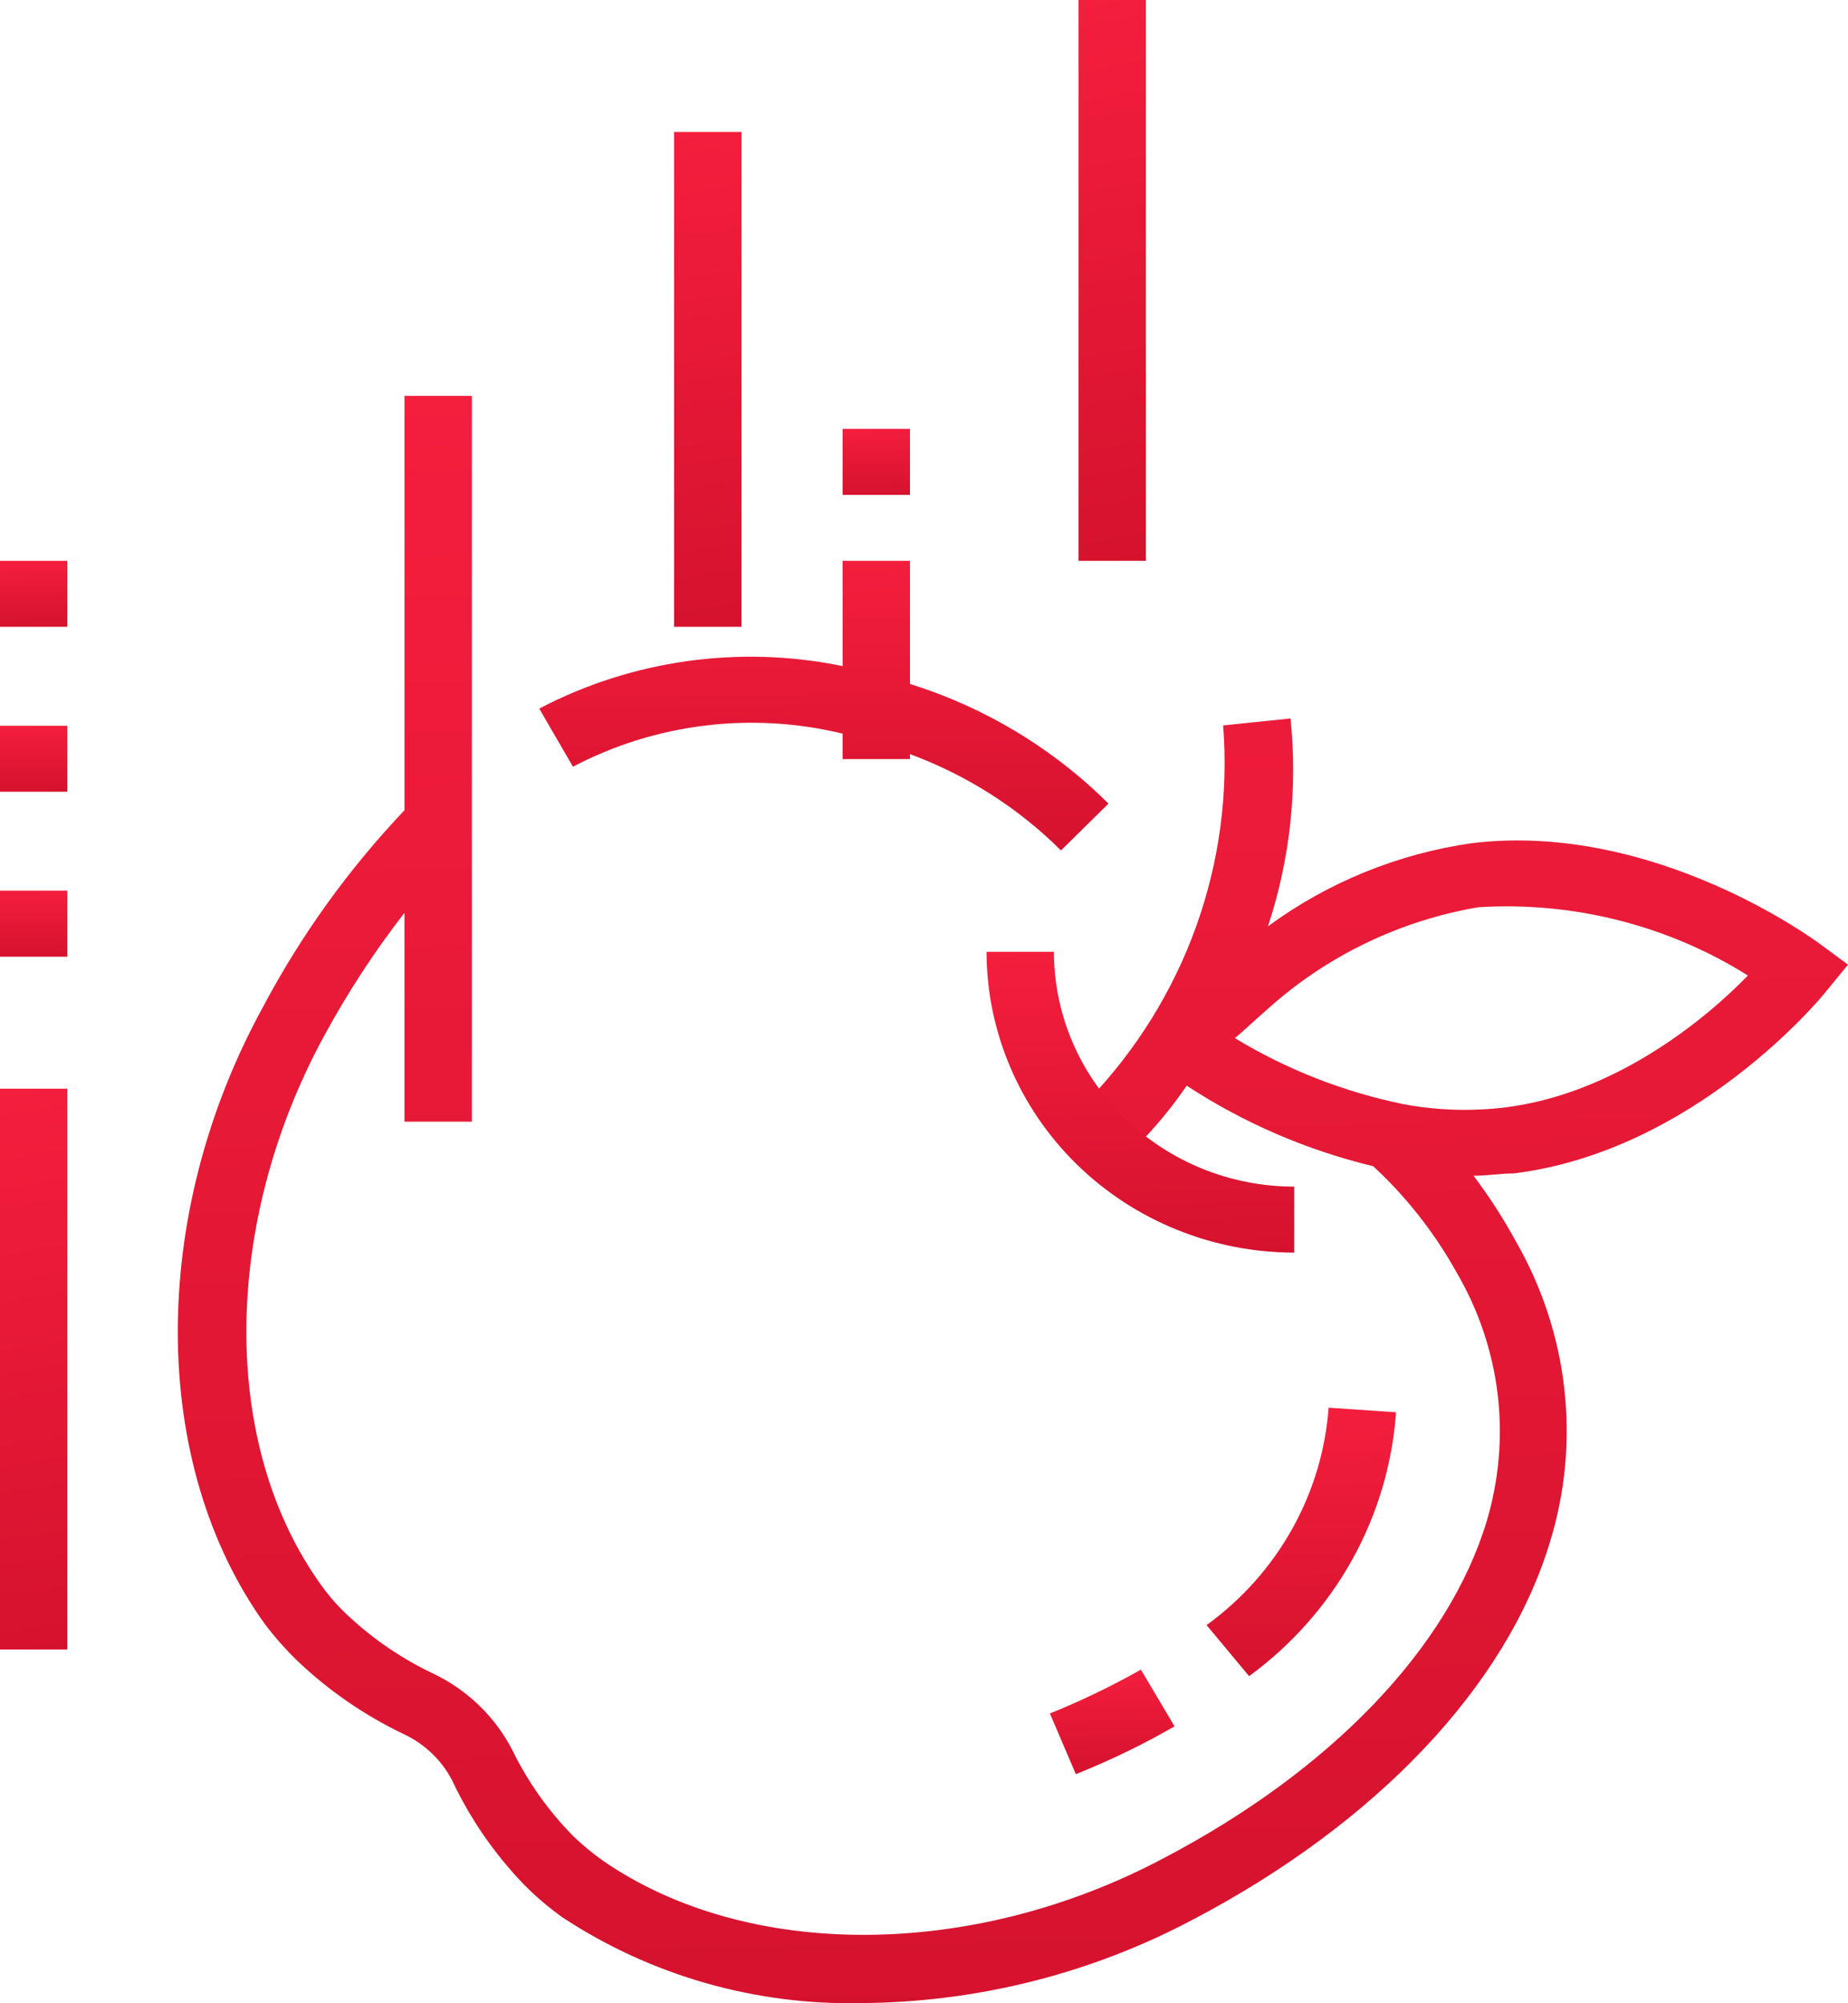 <svg width="24" height="26" viewBox="0 0 24 26" fill="none" xmlns="http://www.w3.org/2000/svg">
<rect width="24" height="26" fill="black" fill-opacity="0"/>
<path d="M10.943 8.645C9.604 8.37 8.209 8.565 7.003 9.197L7.441 9.951C8.514 9.388 9.762 9.235 10.943 9.522V9.852H11.818V9.788C12.557 10.061 13.226 10.487 13.779 11.038L14.396 10.43C13.742 9.779 12.948 9.277 12.072 8.962L11.818 8.876V7.279H10.943V8.645Z" fill="url(#paint0_linear)"/>
<path fill-rule="evenodd" clip-rule="evenodd" d="M16.476 13.085C16.309 13.23 16.169 13.363 16.038 13.474C16.711 13.882 17.452 14.172 18.227 14.331C18.659 14.412 19.102 14.426 19.54 14.374C20.984 14.198 22.166 13.213 22.7 12.661C21.659 12.009 20.432 11.698 19.198 11.775C18.182 11.949 17.237 12.403 16.476 13.085V13.085ZM5.253 10.516V5.138H6.128V14.558H5.253V11.847C4.857 12.358 4.504 12.899 4.198 13.466C2.885 15.894 2.858 18.75 4.171 20.573C4.268 20.709 4.378 20.835 4.5 20.95C4.833 21.266 5.216 21.528 5.633 21.725C6.078 21.939 6.437 22.289 6.658 22.723C6.858 23.131 7.124 23.506 7.446 23.832C7.567 23.948 7.697 24.056 7.835 24.153C9.7 25.437 12.619 25.437 15.101 24.123C17.29 22.98 18.813 21.383 19.308 19.743C19.468 19.206 19.517 18.643 19.449 18.087C19.381 17.532 19.199 16.995 18.914 16.51C18.651 16.038 18.319 15.605 17.929 15.226L17.833 15.136C16.97 14.928 16.151 14.575 15.412 14.091C15.218 14.374 14.999 14.639 14.755 14.883L14.134 14.279C14.755 13.632 15.232 12.865 15.533 12.028C15.835 11.19 15.954 10.301 15.885 9.415L16.76 9.325C16.854 10.235 16.754 11.153 16.467 12.023C17.242 11.453 18.151 11.082 19.111 10.944C21.466 10.657 23.553 12.19 23.645 12.258L24 12.52L23.72 12.862C23.654 12.948 22.013 14.939 19.658 15.23C19.483 15.23 19.308 15.26 19.137 15.26C19.342 15.532 19.527 15.818 19.689 16.116C20.027 16.705 20.241 17.355 20.316 18.027C20.392 18.699 20.327 19.379 20.126 20.025C19.561 21.884 17.876 23.665 15.491 24.915C14.169 25.616 12.691 25.988 11.188 25.998C9.809 26.029 8.455 25.641 7.31 24.889C7.13 24.761 6.961 24.618 6.806 24.461C6.421 24.062 6.104 23.603 5.87 23.104C5.733 22.842 5.511 22.631 5.239 22.505C4.739 22.265 4.279 21.95 3.878 21.571C3.719 21.419 3.572 21.254 3.44 21.079C1.943 18.998 1.93 15.778 3.414 13.072C3.906 12.143 4.525 11.283 5.253 10.516Z" fill="url(#paint1_linear)"/>
<path d="M0.875 14.13H0V21.408H0.875V14.13Z" fill="url(#paint2_linear)"/>
<path d="M0.875 11.56H0V12.417H0.875V11.56Z" fill="url(#paint3_linear)"/>
<path d="M0.875 9.42H0V10.276H0.875V9.42Z" fill="url(#paint4_linear)"/>
<path d="M0.875 7.279H0V8.135H0.875V7.279Z" fill="url(#paint5_linear)"/>
<path d="M9.63 1.713H8.754V8.135H9.63V1.713Z" fill="url(#paint6_linear)"/>
<path d="M11.818 5.566H10.943V6.423H11.818V5.566Z" fill="url(#paint7_linear)"/>
<path d="M14.882 0H14.007V7.279H14.882V0Z" fill="url(#paint8_linear)"/>
<path d="M17.255 18.27C17.214 18.824 17.052 19.363 16.778 19.85C16.505 20.337 16.127 20.761 15.67 21.092L16.222 21.755C16.773 21.352 17.229 20.838 17.559 20.247C17.888 19.655 18.083 19.002 18.13 18.33L17.255 18.27Z" fill="url(#paint9_linear)"/>
<path d="M13.635 22.239L13.972 23.027C14.414 22.85 14.843 22.643 15.254 22.406L14.817 21.67C14.436 21.885 14.041 22.075 13.635 22.239V22.239Z" fill="url(#paint10_linear)"/>
<path d="M16.808 16.258V15.401C15.981 15.401 15.188 15.08 14.603 14.508C14.018 13.937 13.688 13.162 13.687 12.353H12.812C12.814 13.388 13.236 14.381 13.985 15.113C14.734 15.845 15.749 16.256 16.808 16.258V16.258Z" fill="url(#paint11_linear)"/>
<defs>
<linearGradient id="paint0_linear" x1="7.003" y1="7.279" x2="7.043" y2="11.114" gradientUnits="userSpaceOnUse">
<stop stop-color="#F41E3D"/>
<stop offset="1" stop-color="#D5122E"/>
</linearGradient>
<linearGradient id="paint1_linear" x1="2.309" y1="5.138" x2="2.727" y2="26.418" gradientUnits="userSpaceOnUse">
<stop stop-color="#F41E3D"/>
<stop offset="1" stop-color="#D5122E"/>
</linearGradient>
<linearGradient id="paint2_linear" x1="0" y1="14.13" x2="1.225" y2="21.349" gradientUnits="userSpaceOnUse">
<stop stop-color="#F41E3D"/>
<stop offset="1" stop-color="#D5122E"/>
</linearGradient>
<linearGradient id="paint3_linear" x1="0" y1="11.56" x2="0.017" y2="12.434" gradientUnits="userSpaceOnUse">
<stop stop-color="#F41E3D"/>
<stop offset="1" stop-color="#D5122E"/>
</linearGradient>
<linearGradient id="paint4_linear" x1="0" y1="9.42" x2="0.017" y2="10.293" gradientUnits="userSpaceOnUse">
<stop stop-color="#F41E3D"/>
<stop offset="1" stop-color="#D5122E"/>
</linearGradient>
<linearGradient id="paint5_linear" x1="0" y1="7.279" x2="0.017" y2="8.152" gradientUnits="userSpaceOnUse">
<stop stop-color="#F41E3D"/>
<stop offset="1" stop-color="#D5122E"/>
</linearGradient>
<linearGradient id="paint6_linear" x1="8.754" y1="1.713" x2="9.714" y2="8.123" gradientUnits="userSpaceOnUse">
<stop stop-color="#F41E3D"/>
<stop offset="1" stop-color="#D5122E"/>
</linearGradient>
<linearGradient id="paint7_linear" x1="10.943" y1="5.566" x2="10.96" y2="6.44" gradientUnits="userSpaceOnUse">
<stop stop-color="#F41E3D"/>
<stop offset="1" stop-color="#D5122E"/>
</linearGradient>
<linearGradient id="paint8_linear" x1="14.007" y1="0" x2="15.232" y2="7.22" gradientUnits="userSpaceOnUse">
<stop stop-color="#F41E3D"/>
<stop offset="1" stop-color="#D5122E"/>
</linearGradient>
<linearGradient id="paint9_linear" x1="15.67" y1="18.27" x2="15.773" y2="21.823" gradientUnits="userSpaceOnUse">
<stop stop-color="#F41E3D"/>
<stop offset="1" stop-color="#D5122E"/>
</linearGradient>
<linearGradient id="paint10_linear" x1="13.635" y1="21.67" x2="13.659" y2="23.054" gradientUnits="userSpaceOnUse">
<stop stop-color="#F41E3D"/>
<stop offset="1" stop-color="#D5122E"/>
</linearGradient>
<linearGradient id="paint11_linear" x1="12.812" y1="12.353" x2="12.891" y2="16.336" gradientUnits="userSpaceOnUse">
<stop stop-color="#F41E3D"/>
<stop offset="1" stop-color="#D5122E"/>
</linearGradient>
</defs>
</svg>
